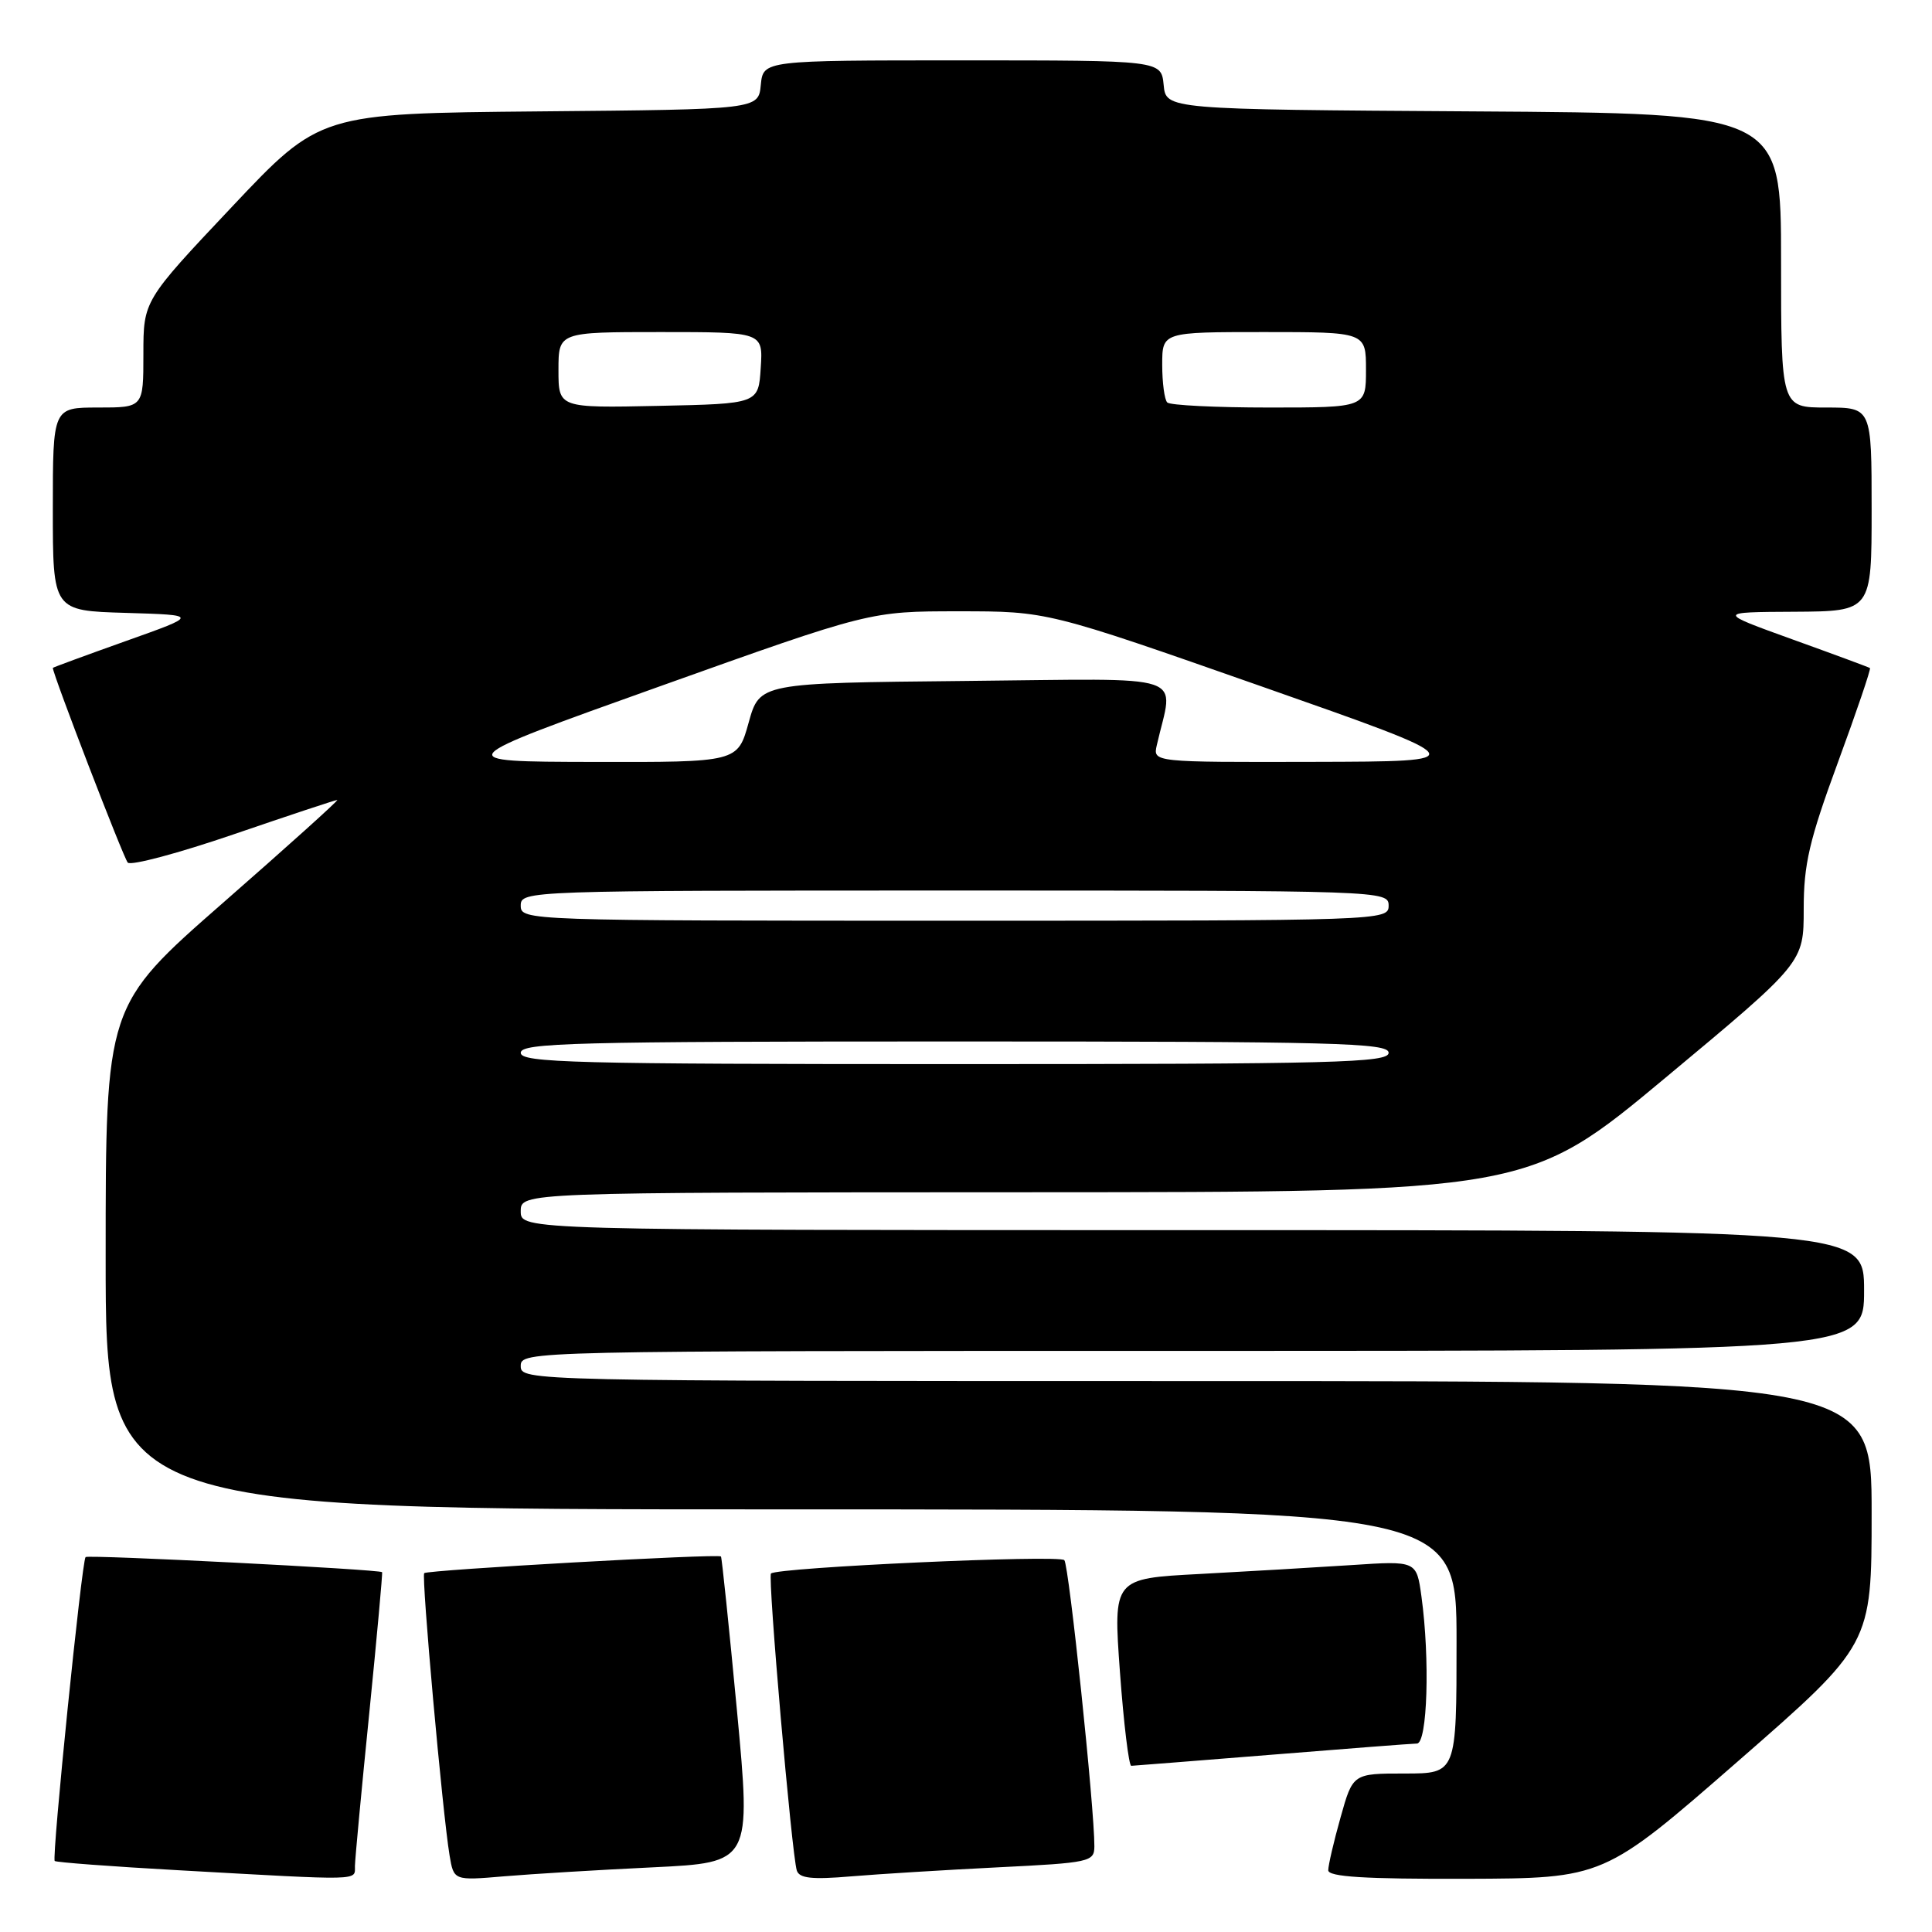 <?xml version="1.0" encoding="UTF-8" standalone="no"?>
<!DOCTYPE svg PUBLIC "-//W3C//DTD SVG 1.1//EN" "http://www.w3.org/Graphics/SVG/1.1/DTD/svg11.dtd" >
<svg xmlns="http://www.w3.org/2000/svg" xmlns:xlink="http://www.w3.org/1999/xlink" version="1.1" viewBox="0 0 256 256">
 <g >
 <path fill="currentColor"
d=" M 47.03 247.25 C 47.05 246.29 47.90 237.18 48.93 227.00 C 49.95 216.82 50.71 208.42 50.63 208.32 C 50.31 207.95 11.68 205.98 11.34 206.32 C 10.84 206.82 6.84 246.18 7.25 246.59 C 7.44 246.77 14.77 247.32 23.54 247.81 C 48.33 249.20 47.00 249.23 47.03 247.25 Z  M 86.52 247.43 C 99.54 246.80 99.54 246.80 97.65 226.65 C 96.60 215.57 95.65 206.38 95.53 206.24 C 95.20 205.85 56.65 208.02 56.21 208.45 C 55.82 208.85 58.63 240.18 59.57 245.85 C 60.13 249.19 60.13 249.19 66.81 248.62 C 70.49 248.31 79.36 247.77 86.52 247.43 Z  M 132.25 247.43 C 144.43 246.83 145.00 246.70 145.01 244.65 C 145.04 239.73 141.65 207.44 141.03 206.73 C 140.38 205.98 102.98 207.69 102.16 208.50 C 101.71 208.96 104.91 245.73 105.58 247.85 C 105.91 248.89 107.59 249.07 112.76 248.63 C 116.47 248.32 125.24 247.78 132.25 247.43 Z  M 230.25 233.41 C 248.00 217.92 248.00 217.92 248.00 200.46 C 248.00 183.00 248.00 183.00 158.50 183.00 C 69.67 183.00 69.00 182.99 69.00 181.00 C 69.00 179.01 69.67 179.00 158.00 179.00 C 247.00 179.00 247.00 179.00 247.00 171.00 C 247.00 163.00 247.00 163.00 158.00 163.00 C 69.00 163.00 69.00 163.00 69.00 160.50 C 69.00 158.00 69.00 158.00 135.75 157.98 C 202.50 157.96 202.50 157.96 220.75 142.75 C 239.00 127.55 239.00 127.55 239.00 120.45 C 239.00 114.50 239.74 111.34 243.53 101.03 C 246.02 94.26 247.93 88.63 247.78 88.52 C 247.62 88.41 243.00 86.70 237.50 84.72 C 227.50 81.11 227.50 81.11 237.75 81.06 C 248.00 81.00 248.00 81.00 248.00 67.50 C 248.00 54.00 248.00 54.00 242.00 54.00 C 236.00 54.00 236.00 54.00 236.00 34.51 C 236.00 15.02 236.00 15.02 195.25 14.76 C 154.50 14.50 154.50 14.50 154.19 11.25 C 153.87 8.00 153.87 8.00 127.50 8.00 C 101.13 8.00 101.13 8.00 100.81 11.25 C 100.50 14.50 100.50 14.50 71.45 14.76 C 42.40 15.03 42.40 15.03 30.70 27.44 C 19.00 39.84 19.00 39.84 19.00 46.92 C 19.00 54.00 19.00 54.00 13.00 54.00 C 7.00 54.00 7.00 54.00 7.00 67.46 C 7.00 80.93 7.00 80.93 16.68 81.21 C 26.35 81.50 26.35 81.50 16.68 84.94 C 11.35 86.84 7.00 88.44 7.00 88.50 C 7.00 89.36 16.38 113.72 16.93 114.30 C 17.35 114.74 23.67 113.05 30.97 110.55 C 38.27 108.05 44.44 106.00 44.69 106.00 C 44.93 106.00 38.12 112.13 29.56 119.62 C 14.00 133.24 14.00 133.24 14.00 166.62 C 14.00 200.00 14.00 200.00 103.50 200.00 C 193.00 200.00 193.00 200.00 193.00 217.50 C 193.00 235.00 193.00 235.00 186.13 235.00 C 179.26 235.00 179.26 235.00 177.63 240.82 C 176.73 244.01 176.00 247.16 176.00 247.82 C 176.00 248.69 180.83 248.99 194.25 248.95 C 212.50 248.89 212.50 248.89 230.25 233.41 Z  M 168.50 232.51 C 178.40 231.71 187.06 231.04 187.75 231.03 C 189.14 231.00 189.49 219.83 188.35 211.55 C 187.70 206.81 187.70 206.81 179.10 207.38 C 174.37 207.69 165.32 208.22 159.00 208.56 C 147.50 209.16 147.50 209.16 148.40 221.58 C 148.90 228.41 149.58 233.99 149.90 233.98 C 150.23 233.97 158.60 233.30 168.50 232.51 Z  M 69.00 139.50 C 69.00 138.18 76.06 138.00 126.50 138.00 C 176.94 138.00 184.00 138.18 184.00 139.50 C 184.00 140.82 176.94 141.00 126.50 141.00 C 76.06 141.00 69.00 140.82 69.00 139.50 Z  M 69.00 120.00 C 69.00 118.02 69.67 118.00 126.50 118.00 C 183.33 118.00 184.00 118.02 184.00 120.00 C 184.00 121.98 183.33 122.00 126.50 122.00 C 69.67 122.00 69.00 121.98 69.00 120.00 Z  M 87.38 90.96 C 115.27 81.00 115.27 81.00 127.03 81.00 C 138.79 81.00 138.79 81.00 167.15 90.95 C 195.50 100.90 195.50 100.90 174.13 100.95 C 152.77 101.00 152.77 101.00 153.28 98.75 C 155.49 89.00 158.28 89.94 127.96 90.23 C 100.66 90.50 100.66 90.50 99.20 95.75 C 97.74 101.00 97.74 101.00 78.62 100.96 C 59.50 100.92 59.50 100.92 87.38 90.96 Z  M 74.00 49.03 C 74.00 44.00 74.00 44.00 87.55 44.00 C 101.11 44.00 101.11 44.00 100.80 48.75 C 100.50 53.50 100.50 53.50 87.25 53.78 C 74.00 54.06 74.00 54.06 74.00 49.03 Z  M 154.67 53.33 C 154.30 52.97 154.00 50.72 154.00 48.33 C 154.00 44.00 154.00 44.00 167.50 44.00 C 181.00 44.00 181.00 44.00 181.00 49.00 C 181.00 54.00 181.00 54.00 168.17 54.00 C 161.11 54.00 155.03 53.70 154.67 53.33 Z "/>
</g>
</svg>
